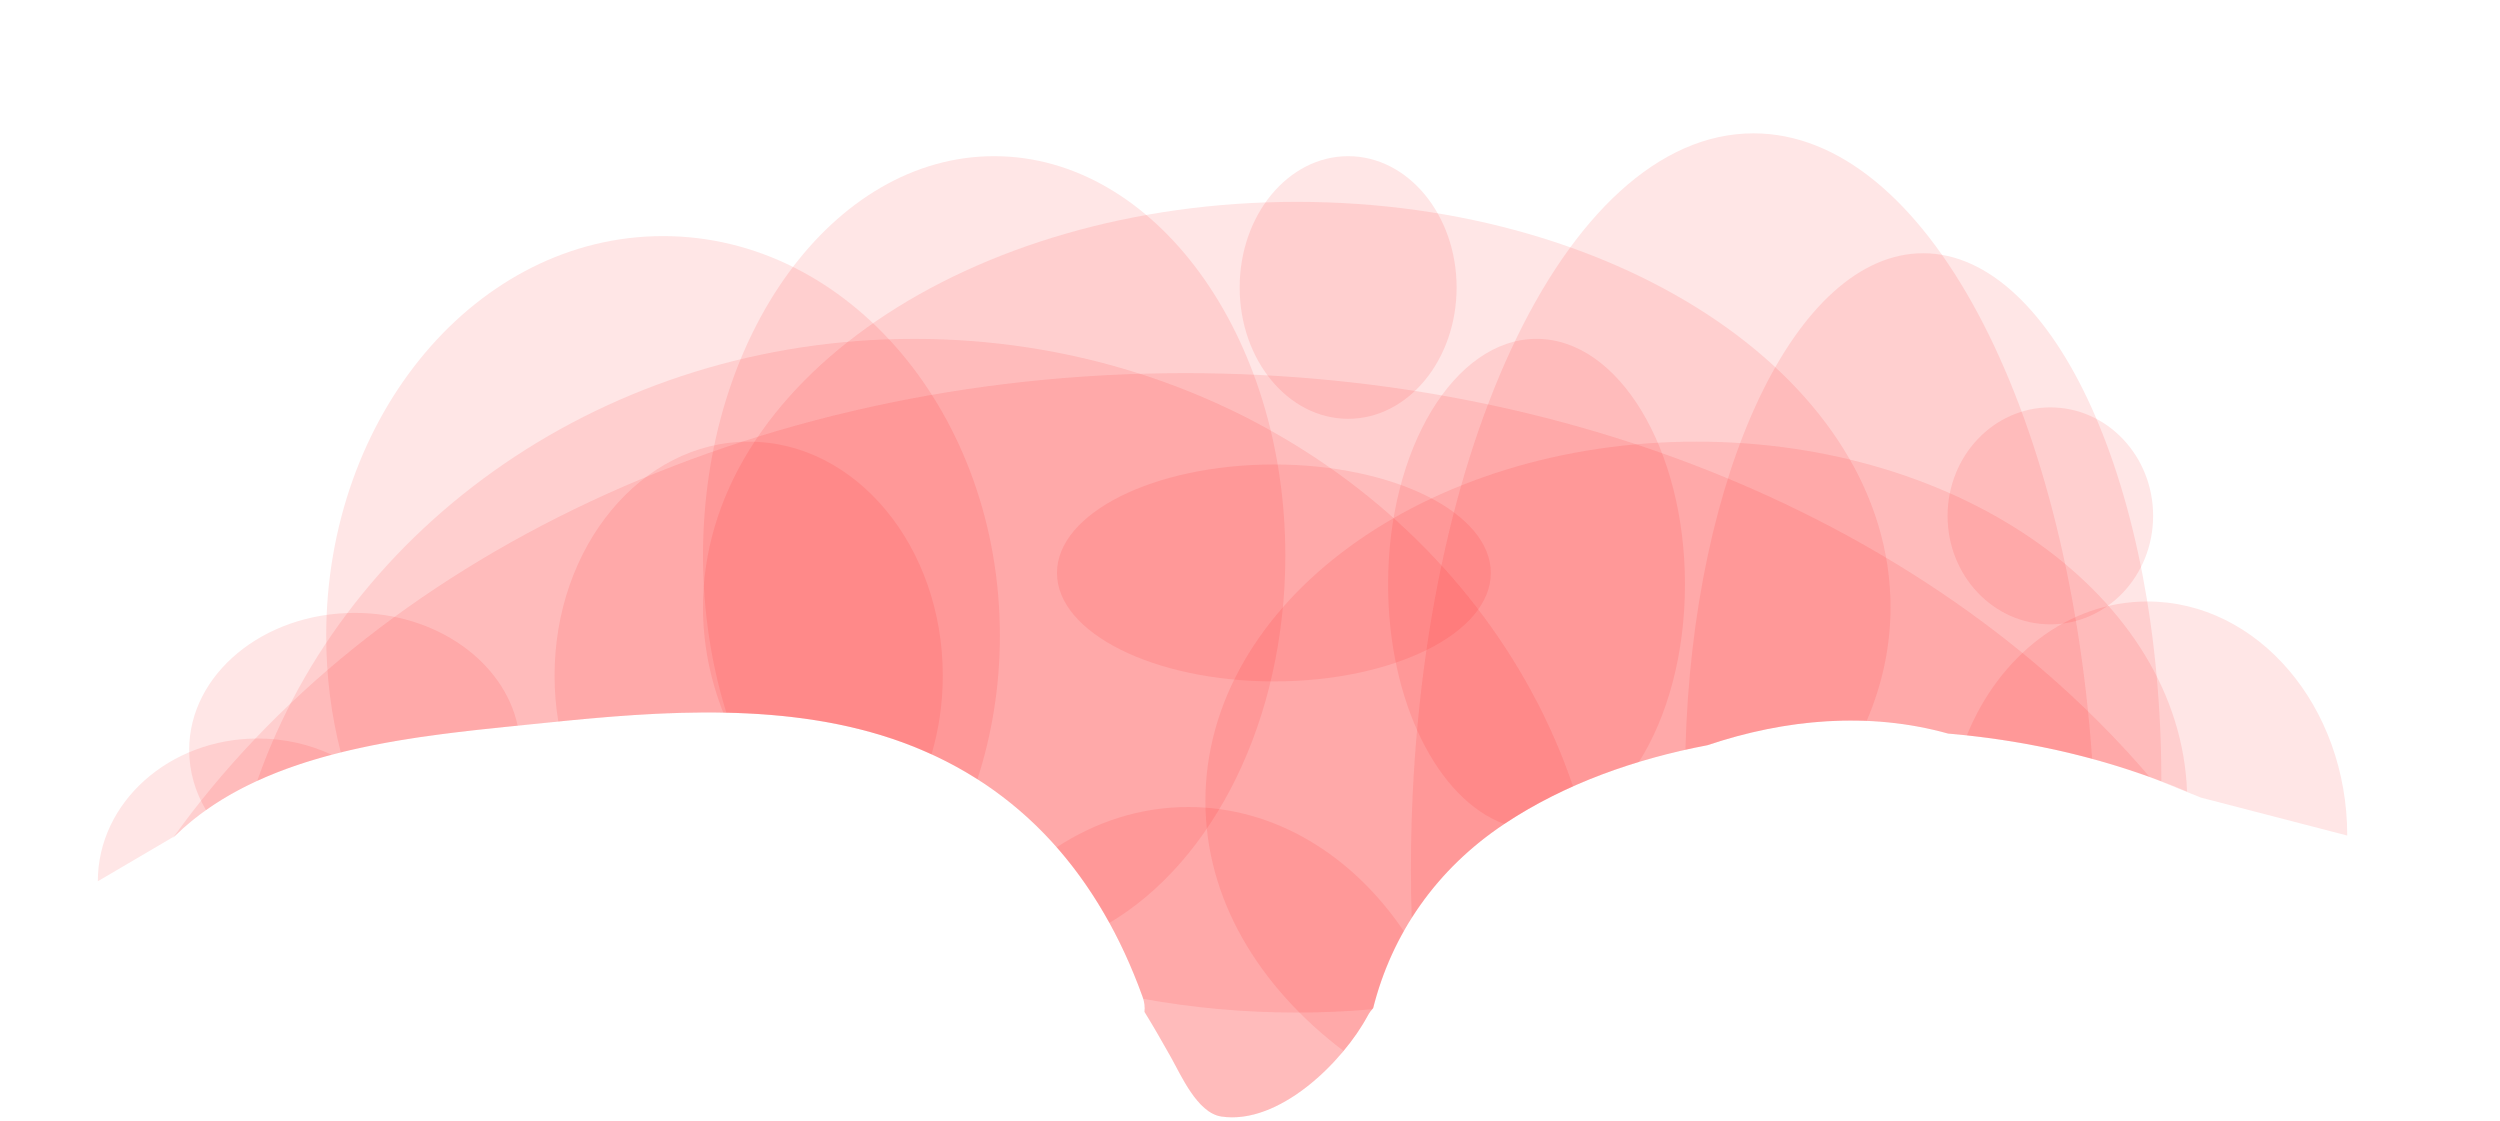 <?xml version="1.0" encoding="utf-8"?>
<!-- Generator: Adobe Illustrator 16.0.0, SVG Export Plug-In . SVG Version: 6.00 Build 0)  -->
<!DOCTYPE svg PUBLIC "-//W3C//DTD SVG 1.1//EN" "http://www.w3.org/Graphics/SVG/1.1/DTD/svg11.dtd">
<svg version="1.1" id="Layer_1" xmlns="http://www.w3.org/2000/svg" xmlns:xlink="http://www.w3.org/1999/xlink" x="0px" y="0px"
	 width="364.912px" height="163.593px" viewBox="0 0 364.912 163.593" enable-background="new 0 0 364.912 163.593"
	 xml:space="preserve">
<g id="Layer_2">
	<path opacity="0.1" fill="#FF0000" enable-background="new    " d="M25.54,122.019c13.381-13.137,36.391-14.68,54.071-16.51
		c17.056-1.766,35.726-3.154,52.161,2.865c17.521,6.418,28.744,19.771,34.996,37.094c0.292,0.811,0.369,1.556,0.286,2.23
		c1.324,2.129,2.558,4.316,3.812,6.53c1.51,2.667,3.883,8.222,7.41,8.747c8.438,1.259,17.754-7.979,21.354-14.702
		c0.23-0.433,0.499-0.797,0.788-1.11c2.739-10.896,9.274-20.32,19.14-26.883c8.896-5.92,19.17-9.509,29.711-11.521
		c11.364-3.822,23.537-4.909,35.082-1.686c10.027,0.859,19.916,2.908,29.416,6.334c-30.332-35.536-82.06-58.945-140.78-58.945
		c-63.522,0-118.856,27.394-147.779,67.899C25.32,122.25,25.425,122.13,25.54,122.019z"/>
	<path opacity="0.1" fill="#FF0000" enable-background="new    " d="M79.611,105.509c17.056-1.766,35.726-3.155,52.161,2.863
		c17.521,6.418,28.744,19.771,34.996,37.096c0.292,0.81,0.369,1.555,0.286,2.229c1.324,2.129,2.558,4.317,3.812,6.531
		c1.51,2.667,3.883,8.221,7.41,8.747c8.438,1.259,17.754-7.978,21.354-14.702c0.23-0.434,0.499-0.797,0.788-1.109
		c2.739-10.896,9.274-20.322,19.14-26.885c3.188-2.121,6.56-3.939,10.051-5.498c-12.854-37.853-51.023-65.319-96.16-65.319
		c-44.819,0-82.781,27.077-95.902,64.514C50.425,108.074,66.485,106.869,79.611,105.509z"/>
	<path opacity="0.1" fill="#FF0000" enable-background="new    " d="M284.347,107.072c7.11,0.611,14.149,1.819,21.03,3.692
		c-3.633-51.683-24.377-91.301-49.43-91.301c-27.614,0-50,48.129-50,107.5c0,2.363,0.043,4.703,0.112,7.027
		c3.375-5.32,7.893-9.98,13.496-13.709c8.896-5.92,19.172-9.509,29.713-11.521C260.631,104.938,272.802,103.85,284.347,107.072z"/>
	<path opacity="0.1" fill="#FF0000" enable-background="new    " d="M189.28,29.463c-47.864,0-86.667,26.49-86.667,59.167
		c0,5.324,1.031,10.481,2.962,15.39c8.972,0.161,17.871,1.306,26.196,4.354c17.521,6.418,28.744,19.771,34.996,37.094
		c0.039,0.109,0.066,0.215,0.098,0.32c7.151,1.305,14.661,2.008,22.413,2.008c3.728,0,7.396-0.166,10.996-0.48
		c0.047-0.054,0.096-0.1,0.143-0.15c2.74-10.896,9.273-20.322,19.139-26.885c8.896-5.92,19.172-9.509,29.713-11.521
		c7.52-2.528,15.394-3.863,23.205-3.543c2.252-5.264,3.474-10.826,3.474-16.586C275.947,55.953,237.146,29.463,189.28,29.463z"/>
	<path opacity="0.1" fill="#FF0000" enable-background="new    " d="M79.611,105.509c17.056-1.766,35.726-3.155,52.161,2.863
		c3.951,1.447,7.565,3.266,10.891,5.383c2.113-6.506,3.284-13.569,3.284-20.961c0-32.215-22.013-58.333-49.167-58.333
		c-27.154,0-49.167,26.117-49.167,58.333c0,5.924,0.75,11.64,2.134,17.026C59.738,107.343,70.397,106.462,79.611,105.509z"/>
	<path opacity="0.1" fill="#FF0000" enable-background="new    " d="M247.613,64.463c-39.58,0-71.666,23.505-71.666,52.5
		c0,14.172,7.704,27,20.167,36.438c1.441-1.732,2.646-3.502,3.516-5.125c0.241-0.449,0.521-0.826,0.823-1.146
		c2.739-10.879,9.253-20.293,19.104-26.848c8.896-5.919,19.17-9.508,29.711-11.52c11.369-3.824,23.545-4.911,35.094-1.684
		c11.963,1.027,23.726,3.752,34.869,8.479C318.21,87.214,286.55,64.463,247.613,64.463z"/>
	<path opacity="0.1" fill="#FF0000" enable-background="new    " d="M145.114,22.796c-23.473,0-42.5,26.117-42.5,58.333
		c0,8.128,1.214,15.865,3.402,22.896c8.823,0.189,17.567,1.35,25.756,4.348c13.688,5.014,23.517,14.274,30.15,26.34
		c15.111-8.94,25.69-29.563,25.69-53.583C187.614,48.913,168.586,22.796,145.114,22.796z"/>
	<ellipse opacity="0.1" fill="#FF0000" enable-background="new    " cx="196.78" cy="41.963" rx="15.833" ry="19.167"/>
	<path opacity="0.1" fill="#FF0000" enable-background="new    " d="M314.085,113.521c2.415,0.879,4.807,1.842,7.166,2.902"/>
	<ellipse opacity="0.1" fill="#FF0000" enable-background="new    " cx="299.28" cy="75.296" rx="15" ry="15.833"/>
	<path opacity="0.1" fill="#FF0000" enable-background="new    " d="M280.715,36.963c-18.516,0-33.646,32.058-34.704,72.476
		c1.023-0.229,2.055-0.421,3.084-0.62c11.408-3.868,23.639-4.983,35.236-1.75c10.641,0.912,21.122,3.167,31.152,6.979
		c0-0.027,0-0.055,0-0.082C315.485,71.438,299.918,36.963,280.715,36.963z"/>
	<path opacity="0.1" fill="#FF0000" enable-background="new    " d="M342.614,121.962c0-18.869-13.059-34.166-29.167-34.166
		c-11.638,0-21.677,7.99-26.355,19.539c11.745,1.265,23.265,4.192,34.16,9.086"/>
	<path opacity="0.1" fill="#FF0000" enable-background="new    " d="M75.561,105.919C73.54,96.565,63.666,89.462,51.78,89.462
		c-13.347,0-24.167,8.955-24.167,20c0,3.154,0.885,6.137,2.456,8.789C42.569,109.371,60.477,107.44,75.561,105.919z"/>
	<path opacity="0.1" fill="#FF0000" enable-background="new    " d="M25.54,122.019c6.097-5.984,14.195-9.559,22.875-11.854
		c-3.23-1.51-6.902-2.369-10.801-2.369c-12.887,0-23.333,9.328-23.333,20.834"/>
	<path opacity="0.1" fill="#FF0000" enable-background="new    " d="M166.768,145.468c0.292,0.811,0.369,1.556,0.286,2.23
		c1.324,2.129,2.558,4.316,3.812,6.53c1.51,2.667,3.883,8.222,7.41,8.747c8.438,1.259,17.754-7.979,21.354-14.702
		c0.236-0.442,0.51-0.812,0.807-1.128c0.996-3.959,2.486-7.725,4.469-11.229c-7.489-11.069-18.801-18.123-31.457-18.123
		c-6.949,0-13.49,2.133-19.219,5.881C159.637,129.822,163.778,137.184,166.768,145.468z"/>
	<path opacity="0.1" fill="#FF0000" enable-background="new    " d="M131.772,108.375c1.446,0.529,2.833,1.123,4.194,1.746
		c1.063-3.592,1.647-7.459,1.647-11.49c0-18.871-12.685-34.167-28.333-34.167c-15.648,0-28.333,15.297-28.333,34.167
		c0,2.289,0.19,4.525,0.546,6.688C98.034,103.654,115.938,102.574,131.772,108.375z"/>
	<ellipse opacity="0.1" fill="#FF0000" enable-background="new    " cx="185.947" cy="83.63" rx="31.667" ry="15.833"/>
	<path opacity="0.1" fill="#FF0000" enable-background="new    " d="M219.572,120.271c6.032-4.012,12.704-6.945,19.657-9.051
		c4.137-6.526,6.718-15.723,6.718-25.924c0-19.791-9.7-35.833-21.666-35.833c-11.968,0-21.667,16.043-21.667,35.833
		C202.614,102.412,209.871,116.712,219.572,120.271z"/>
</g>
<g id="mask" display="none">
	<path display="inline" fill="#FFFFFF" d="M182.456,0C81.688,0,0,63.366,0,141.533c0,2.077,0.061,4.145,0.176,6.201
		c4.892-4.08,10.208-7.779,15.856-11.092c2.255-5.379,5.191-10.385,9.508-14.624c6.522-6.401,15.333-10.046,24.697-12.315
		c11.92-4.109,26.245-6.509,41.664-6.509c5.527,0,10.908,0.317,16.095,0.901c8.148,0.314,16.201,1.504,23.776,4.279
		c2.997,1.098,5.795,2.412,8.43,3.9c16.341,7.09,26.732,17.701,26.732,29.568c0,1.121-0.1,2.229-0.282,3.324
		c0.037,0.103,0.079,0.199,0.116,0.301c0.295,0.818,0.37,1.57,0.283,2.25c0.677,1.084,1.338,2.181,1.981,3.293
		c4.125,3.764,7.922,7.795,11.351,12.064c1.43-0.066,2.87-0.389,4.288-0.921c3.58-3.142,7.434-6.1,11.527-8.856
		c1.404-1.7,2.58-3.432,3.432-5.022c0.23-0.433,0.498-0.794,0.786-1.106c0.278-1.098,0.594-2.183,0.947-3.25
		c0.661-16.146,20.536-29.849,48.321-35.297c9.987-3.295,20.584-4.471,30.82-2.461c29.783,0.836,54.93,10.619,65.512,24.225
		c6.367,4.178,12.604,8.582,18.865,12.916c0.01-0.59,0.029-1.178,0.029-1.768C364.912,63.366,283.224,0,182.456,0z"/>
	<path display="inline" fill="#FFFFFF" d="M351.343,145.985c-0.04,0.656-0.101,1.31-0.203,1.957
		c4.514,2.526,8.788,5.283,12.805,8.243c0.059-0.439,0.101-0.883,0.152-1.323C359.833,151.947,355.599,148.953,351.343,145.985z"/>
</g>
</svg>
